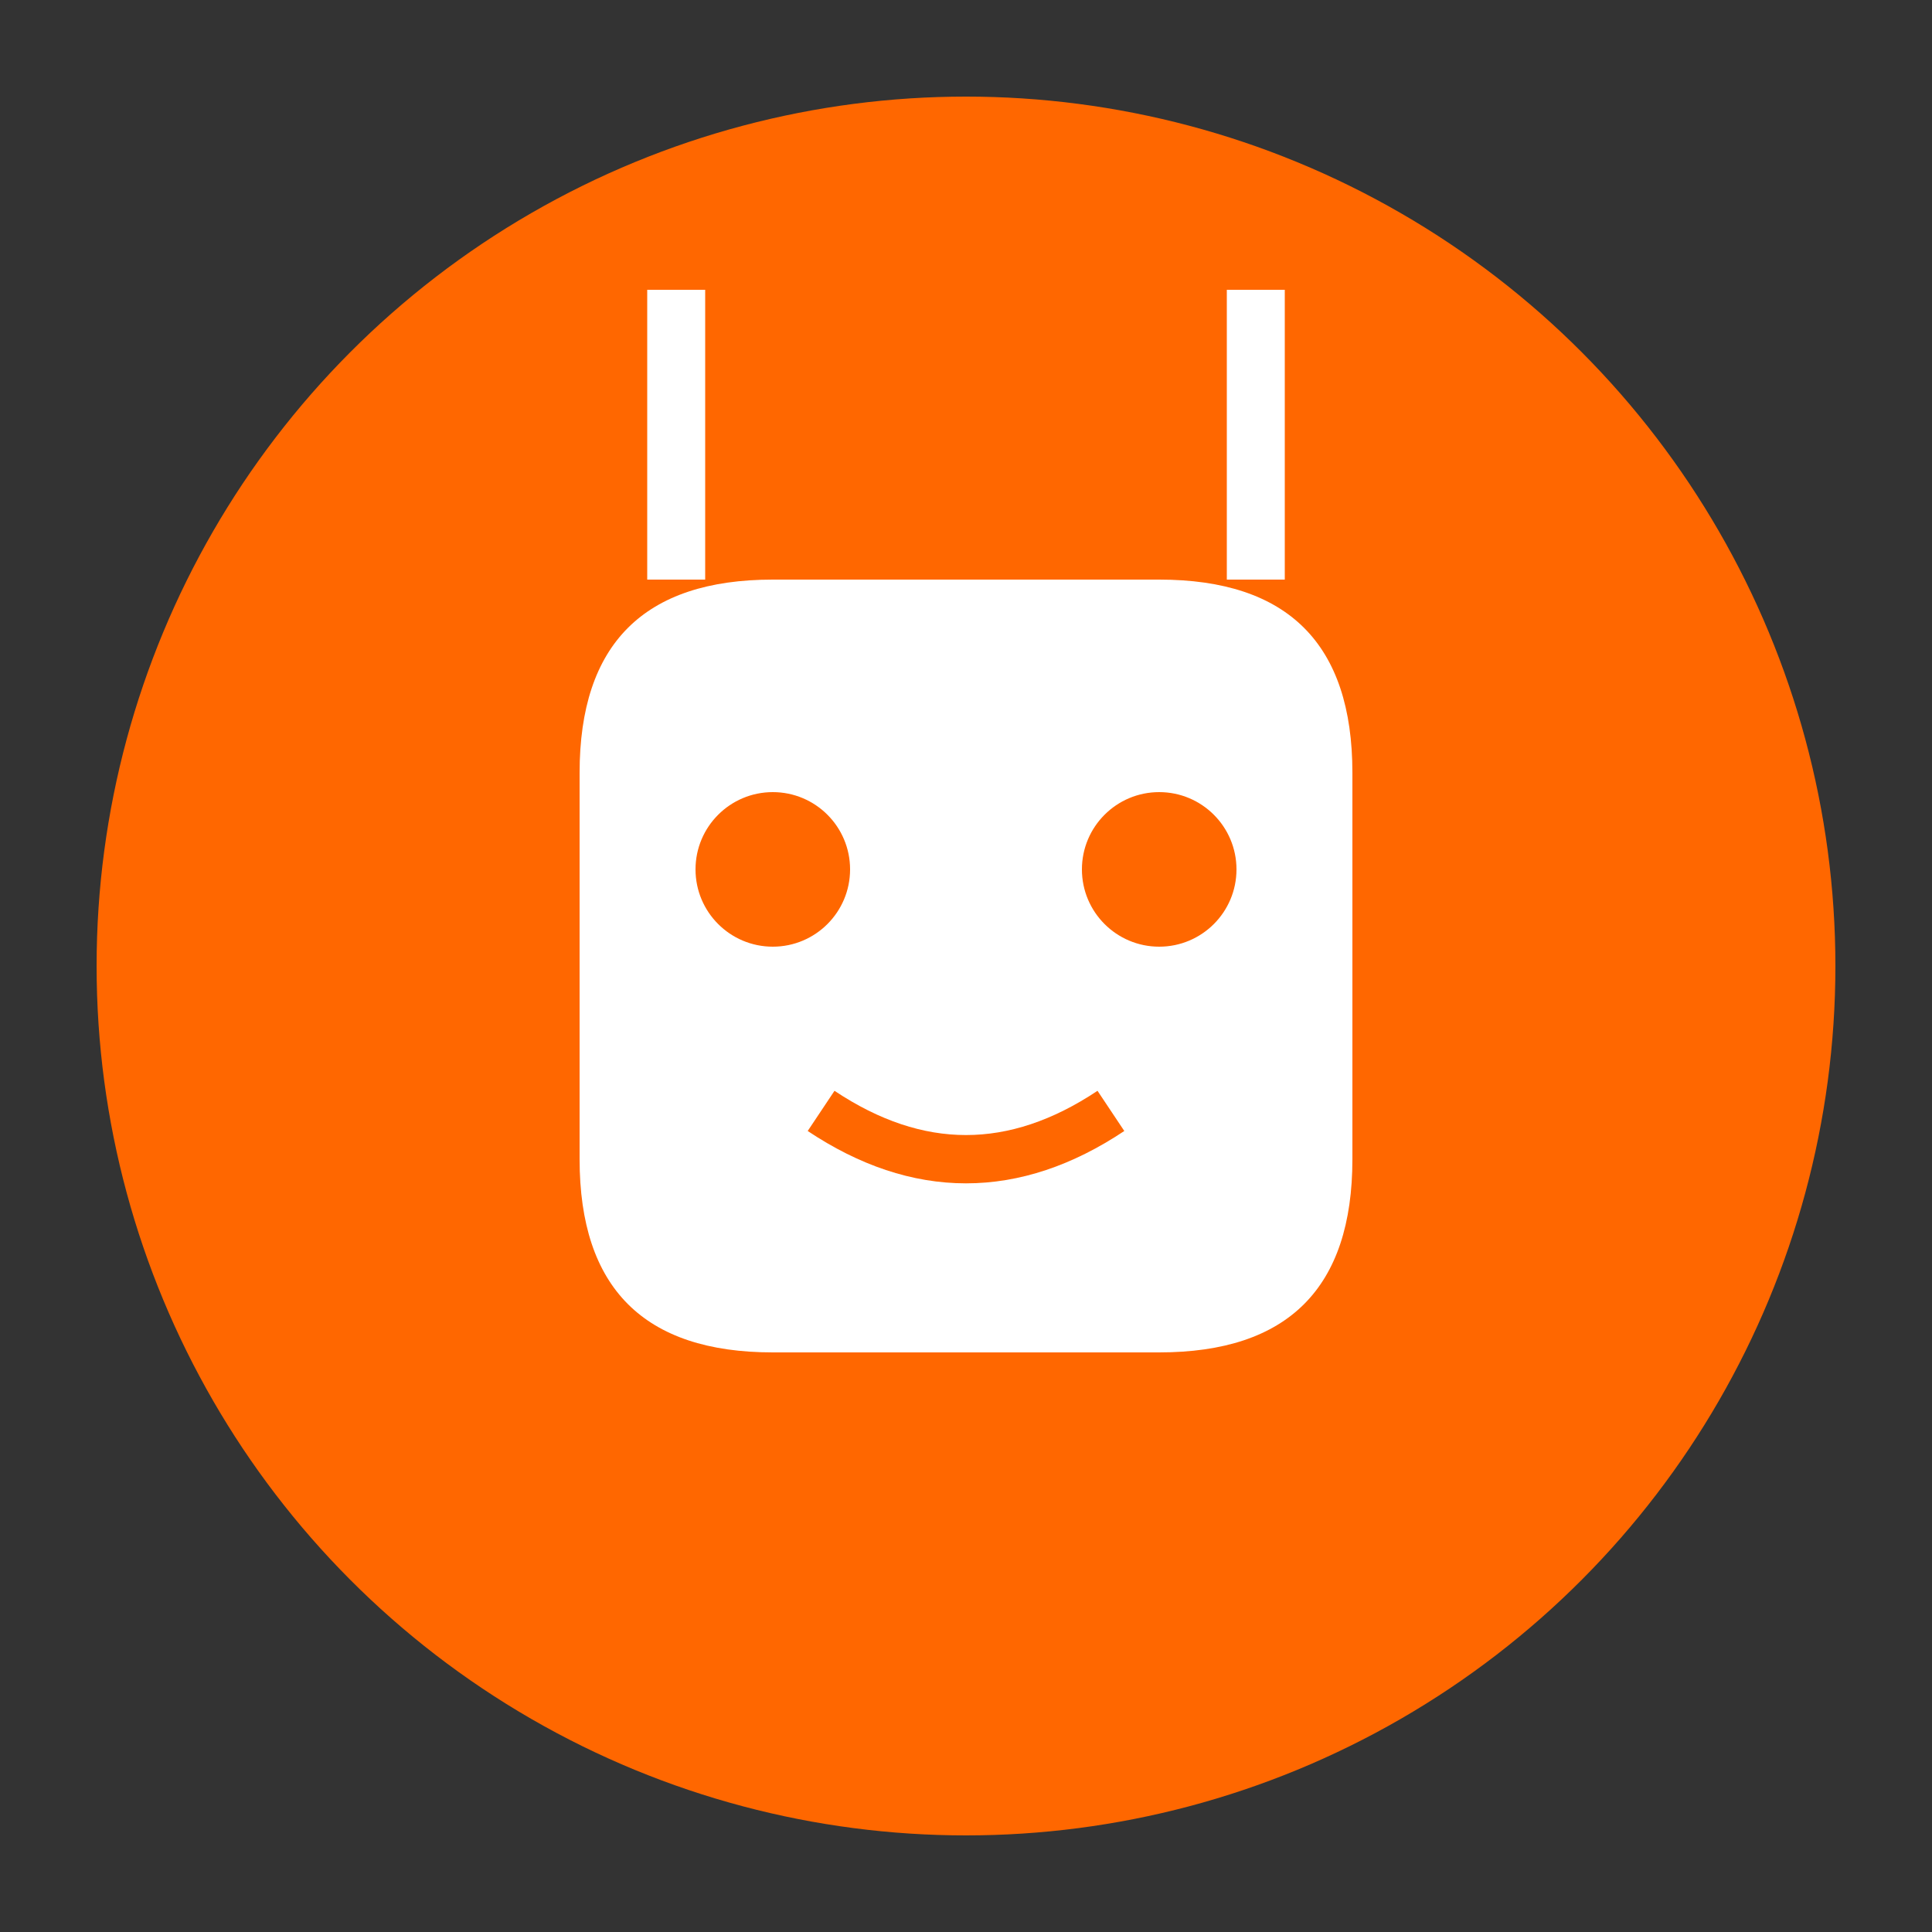 <svg xmlns="http://www.w3.org/2000/svg" viewBox="0 0 200 200" width="200" height="200">
  <rect x="0" y="0" width="200" height="200" fill="#333333" stroke="none"/>
  <circle cx="100" cy="100" r="90" fill="#FF6700" />
  <path d="M60,80 L60,120 Q60,140 80,140 L120,140 Q140,140 140,120 L140,80 Q140,60 120,60 L80,60 Q60,60 60,80 Z" fill="white" />
  <circle cx="80" cy="90" r="8" fill="#FF6700" />
  <circle cx="120" cy="90" r="8" fill="#FF6700" />
  <path d="M85,115 Q100,125 115,115" stroke="#FF6700" stroke-width="5" fill="none" />
  <path d="M70,60 L70,30 M130,60 L130,30" stroke="white" stroke-width="6" fill="none" />
</svg> 